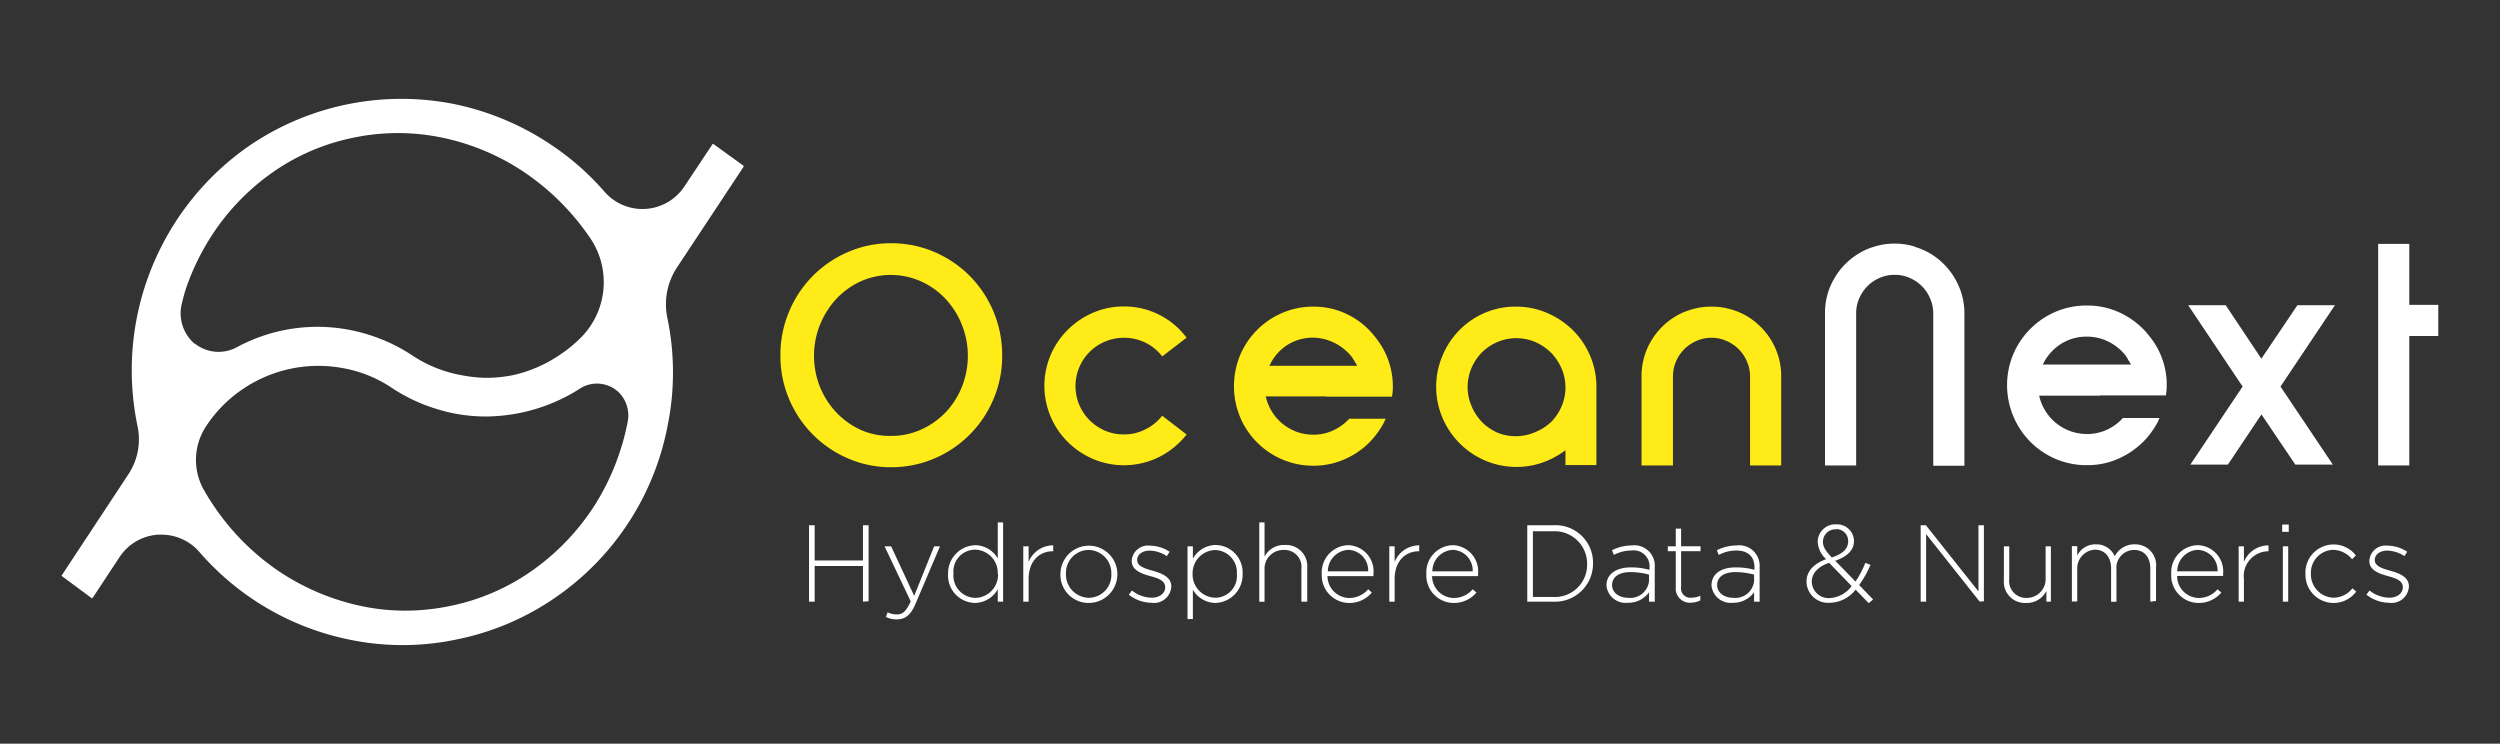 <svg id="Calque_1" data-name="Calque 1" xmlns="http://www.w3.org/2000/svg" viewBox="0 0 266.52 79.28"><rect x="0" y="0" width="266.52" height="79.28" fill="#333333" stroke="none"/><defs><style>.cls-1{fill:#feeb17;}.cls-2{fill:#fff;}</style></defs><title>ON-logo-03-blanc+jaune</title><path class="cls-1" d="M119.82,46.31a4.89,4.89,0,0,0,2.31-.55,5.2,5.2,0,0,0,1.77-1.44l2.6,2a8.59,8.59,0,0,1-2.89,2.38,8.43,8.43,0,0,1-7.06.24,8.67,8.67,0,0,1-2.71-1.82,8.38,8.38,0,0,1-1.83-2.7,8.41,8.41,0,0,1,0-6.58,8.45,8.45,0,0,1,1.83-2.69,8.67,8.67,0,0,1,2.71-1.82,8.17,8.17,0,0,1,3.27-.66A8.3,8.3,0,0,1,126.5,36l-2.6,2a5,5,0,0,0-1.77-1.46,5.13,5.13,0,0,0-2.31-.53,5.26,5.26,0,0,0-2,.4,5.12,5.12,0,0,0-2.76,2.75,5.15,5.15,0,0,0,0,4,5.21,5.21,0,0,0,1.11,1.65,5.38,5.38,0,0,0,1.65,1.11A4.93,4.93,0,0,0,119.82,46.31Z"/><path class="cls-1" d="M141.39,42.26h-6.45a5.22,5.22,0,0,0,.66,1.62,4.92,4.92,0,0,0,1.14,1.3,5.24,5.24,0,0,0,1.51.86,5.18,5.18,0,0,0,1.77.3,5,5,0,0,0,2.1-.45,5.55,5.55,0,0,0,1.72-1.25h3.88a5.23,5.23,0,0,1-.47.91,9.91,9.91,0,0,1-.59.85,8.33,8.33,0,0,1-2.89,2.36,8.16,8.16,0,0,1-3.75.89,8.42,8.42,0,0,1-6-2.48,8.44,8.44,0,0,1-1.81-2.69,8.63,8.63,0,0,1,0-6.62,8.48,8.48,0,0,1,4.51-4.51,8.32,8.32,0,0,1,3.31-.66,8.16,8.16,0,0,1,3.75.89A8.3,8.3,0,0,1,146.66,36a8.28,8.28,0,0,1,1.83,5.2,5.45,5.45,0,0,1-.1,1.09h-7ZM140,36a5,5,0,0,0-2.81.81A5.18,5.18,0,0,0,135.33,39h9.37a5.09,5.09,0,0,1-.3-.5,5.66,5.66,0,0,0-.31-.48,5.41,5.41,0,0,0-1.8-1.45A5.14,5.14,0,0,0,140,36Z"/><path class="cls-1" d="M161.64,32.69a8.2,8.2,0,0,1,3.31.68,8.85,8.85,0,0,1,2.73,1.83,8.48,8.48,0,0,1,1.84,2.73,8.37,8.37,0,0,1,.67,3.34v8.31h-3.3V48a9.18,9.18,0,0,1-2.41,1.3,8.51,8.51,0,0,1-6.15-.2,8.59,8.59,0,0,1-4.54-4.54,8.29,8.29,0,0,1-.68-3.32,8.38,8.38,0,0,1,.68-3.34,8.48,8.48,0,0,1,4.53-4.56A8.25,8.25,0,0,1,161.64,32.69Zm0,13.81a5,5,0,0,0,2-.42A5.61,5.61,0,0,0,165.35,45a5.46,5.46,0,0,0,1.12-1.66,5.14,5.14,0,0,0,0-4.07,5.5,5.5,0,0,0-1.12-1.67,5.61,5.61,0,0,0-1.66-1.13,5.14,5.14,0,0,0-4.07,0A5.37,5.37,0,0,0,158,37.55a5.5,5.5,0,0,0-1.12,1.67,5.14,5.14,0,0,0,0,4.07A5.46,5.46,0,0,0,158,45a5.37,5.37,0,0,0,1.66,1.13A5,5,0,0,0,161.65,46.5Z"/><path class="cls-1" d="M182.48,32.69a7.24,7.24,0,0,1,2.18.33,7,7,0,0,1,1.92.9A7.57,7.57,0,0,1,189,36.58a7.32,7.32,0,0,1,.89,3.56v9.48h-3.32V40.14a3.9,3.9,0,0,0-.33-1.59,4,4,0,0,0-.89-1.33,4.08,4.08,0,0,0-1.31-.88,3.82,3.82,0,0,0-1.58-.33h0a3.9,3.9,0,0,0-1.59.33,4.31,4.31,0,0,0-1.31.88,4.2,4.2,0,0,0-.89,1.33,4.07,4.07,0,0,0-.32,1.59v9.48H175V40.14a7.32,7.32,0,0,1,.89-3.56,7.57,7.57,0,0,1,2.43-2.66,7,7,0,0,1,1.92-.9,7.2,7.2,0,0,1,2.18-.33,7.37,7.37,0,0,1,2.2.33"/><path class="cls-2" d="M92,64.14v-3.8H86.85v3.8h-.6V56h.6v3.75H92V56h.6v8.1Z"/><path class="cls-2" d="M97.61,64.35c-.52,1.24-1.12,1.68-2,1.68a2.54,2.54,0,0,1-1.17-.26l.19-.49a2.09,2.09,0,0,0,1,.22c.61,0,1-.36,1.46-1.39L94.3,58.24H95l2.46,5.28,2.13-5.28h.62Z"/><path class="cls-2" d="M106.37,64.14V62.82a2.84,2.84,0,0,1-2.43,1.46,2.93,2.93,0,0,1-2.87-3.07v0a3,3,0,0,1,2.87-3.09,2.84,2.84,0,0,1,2.43,1.41V55.69h.57v8.45Zm0-3a2.47,2.47,0,0,0-2.4-2.54,2.31,2.31,0,0,0-2.32,2.53v0A2.38,2.38,0,0,0,104,63.74a2.47,2.47,0,0,0,2.4-2.54Z"/><path class="cls-2" d="M112.22,58.77c-1.37,0-2.56,1-2.56,2.95v2.42h-.57v-5.9h.57v1.67a2.81,2.81,0,0,1,2.62-1.77v.63Z"/><path class="cls-2" d="M116.05,64.28a3,3,0,0,1-3-3.07v0a3,3,0,1,1,6.07,0v0A3.06,3.06,0,0,1,116.05,64.28Zm2.43-3.09a2.47,2.47,0,0,0-2.43-2.56,2.44,2.44,0,0,0-2.41,2.54v0a2.48,2.48,0,0,0,2.44,2.56,2.43,2.43,0,0,0,2.4-2.54Z"/><path class="cls-2" d="M122.76,64.26a4,4,0,0,1-2.42-.86l.33-.45a3.46,3.46,0,0,0,2.12.77c.8,0,1.43-.44,1.43-1.12v0c0-.7-.74-.95-1.57-1.18s-2-.57-2-1.62v0a1.73,1.73,0,0,1,1.94-1.63,3.94,3.94,0,0,1,2.1.65l-.3.47a3.42,3.42,0,0,0-1.82-.59c-.81,0-1.34.44-1.34,1v0c0,.66.8.9,1.64,1.14s2,.62,2,1.66v0A1.84,1.84,0,0,1,122.76,64.26Z"/><path class="cls-2" d="M129.6,64.28a2.84,2.84,0,0,1-2.43-1.41V66h-.57V58.24h.57v1.32a2.84,2.84,0,0,1,2.43-1.46,2.92,2.92,0,0,1,2.87,3.07v0A3,3,0,0,1,129.6,64.28Zm2.26-3.09a2.38,2.38,0,0,0-2.31-2.55,2.47,2.47,0,0,0-2.41,2.54v0a2.47,2.47,0,0,0,2.41,2.54,2.31,2.31,0,0,0,2.31-2.53Z"/><path class="cls-2" d="M138.74,64.14V60.63a1.8,1.8,0,0,0-1.88-2,2,2,0,0,0-2.05,2.11v3.41h-.56V55.69h.56v3.65A2.32,2.32,0,0,1,137,58.1a2.25,2.25,0,0,1,2.36,2.43v3.61Z"/><path class="cls-2" d="M143.86,63.75a2.68,2.68,0,0,0,2-.93l.39.35a3.1,3.1,0,0,1-2.44,1.11,2.94,2.94,0,0,1-2.9-3.08v0a2.91,2.91,0,0,1,2.8-3.08,2.79,2.79,0,0,1,2.71,3.09v0a1.55,1.55,0,0,1,0,.21h-4.9A2.35,2.35,0,0,0,143.86,63.75Zm2-2.84a2.19,2.19,0,0,0-2.12-2.29,2.3,2.3,0,0,0-2.18,2.29Z"/><path class="cls-2" d="M151.24,58.77c-1.37,0-2.56,1-2.56,2.95v2.42h-.57v-5.9h.57v1.67a2.81,2.81,0,0,1,2.62-1.77v.63Z"/><path class="cls-2" d="M155,63.75a2.64,2.64,0,0,0,2-.93l.4.35a3.12,3.12,0,0,1-2.45,1.11,2.93,2.93,0,0,1-2.89-3.08v0a2.9,2.9,0,0,1,2.8-3.08,2.79,2.79,0,0,1,2.71,3.09v0a1.55,1.55,0,0,1,0,.21h-4.9A2.35,2.35,0,0,0,155,63.75Zm2-2.84a2.19,2.19,0,0,0-2.12-2.29,2.3,2.3,0,0,0-2.18,2.29Z"/><path class="cls-2" d="M165.52,64.14h-2.7V56h2.7a4,4,0,0,1,4.31,4v0A4.06,4.06,0,0,1,165.52,64.14Zm3.68-4a3.46,3.46,0,0,0-3.68-3.5h-2.1v7h2.1a3.44,3.44,0,0,0,3.68-3.48Z"/><path class="cls-2" d="M175.8,64.14v-1a2.69,2.69,0,0,1-2.26,1.12,2.05,2.05,0,0,1-2.28-1.85v0c0-1.22,1.06-1.92,2.59-1.92a7.08,7.08,0,0,1,2,.26v-.26a1.69,1.69,0,0,0-1.94-1.8,4,4,0,0,0-1.86.47l-.2-.5a4.71,4.71,0,0,1,2.09-.51,2.18,2.18,0,0,1,2.47,2.32v3.68Zm0-2.88a7.58,7.58,0,0,0-2-.27c-1.25,0-1.94.56-1.94,1.38v0c0,.86.81,1.36,1.71,1.36a2,2,0,0,0,2.23-1.82Z"/><path class="cls-2" d="M180.31,64.25a1.51,1.51,0,0,1-1.66-1.63V58.76h-.85v-.52h.85V56.35h.57v1.89h2.07v.52h-2.07v3.81a1,1,0,0,0,1.18,1.14,1.87,1.87,0,0,0,.87-.21V64A2.15,2.15,0,0,1,180.31,64.25Z"/><path class="cls-2" d="M187,64.14v-1a2.72,2.72,0,0,1-2.26,1.12,2.05,2.05,0,0,1-2.28-1.85v0c0-1.22,1-1.92,2.58-1.92a7.16,7.16,0,0,1,2,.26v-.26c0-1.19-.73-1.8-1.95-1.8a3.9,3.9,0,0,0-1.85.47l-.21-.5a4.74,4.74,0,0,1,2.09-.51,2.18,2.18,0,0,1,2.47,2.32v3.68Zm0-2.88a7.73,7.73,0,0,0-2-.27c-1.25,0-1.94.56-1.94,1.38v0c0,.86.81,1.36,1.71,1.36A2,2,0,0,0,187,61.93Z"/><path class="cls-2" d="M199.22,64.3l-1.4-1.44a3.54,3.54,0,0,1-2.75,1.4A2.29,2.29,0,0,1,192.59,62c0-1.1.77-1.9,2.09-2.39a2.67,2.67,0,0,1-.9-1.86,1.88,1.88,0,0,1,2-1.85,1.8,1.8,0,0,1,1.87,1.77c0,1-.75,1.68-2,2.11L197.81,62a10.3,10.3,0,0,0,1.05-2l.55.22a11.35,11.35,0,0,1-1.21,2.15l1.49,1.54ZM195,60c-1.28.44-1.85,1.2-1.85,2a1.79,1.79,0,0,0,1.9,1.76,3.11,3.11,0,0,0,2.35-1.28Zm.74-3.57a1.33,1.33,0,0,0-1.4,1.32c0,.52.22.91.94,1.68,1.16-.37,1.75-.93,1.75-1.72A1.26,1.26,0,0,0,195.78,56.41Z"/><path class="cls-2" d="M211.05,64.14l-5.71-7.2v7.2h-.58V56h.56l5.6,7.05V56h.58v8.1Z"/><path class="cls-2" d="M218.16,64.14V63A2.32,2.32,0,0,1,216,64.28a2.25,2.25,0,0,1-2.37-2.43V58.24h.57v3.5a1.8,1.8,0,0,0,1.88,2,2,2,0,0,0,2-2.11V58.24h.56v5.9Z"/><path class="cls-2" d="M229.24,64.14V60.63c0-1.27-.66-2-1.75-2a1.9,1.9,0,0,0-1.86,2.08v3.44h-.57V60.6c0-1.23-.67-2-1.73-2a2,2,0,0,0-1.88,2.12v3.4h-.57v-5.9h.57v1a2.17,2.17,0,0,1,2-1.19,2.13,2.13,0,0,1,2,1.27,2.34,2.34,0,0,1,2.13-1.27,2.22,2.22,0,0,1,2.27,2.46v3.58Z"/><path class="cls-2" d="M234.41,63.75a2.64,2.64,0,0,0,2-.93l.4.35a3.12,3.12,0,0,1-2.45,1.11,2.93,2.93,0,0,1-2.89-3.08v0a2.9,2.9,0,0,1,2.8-3.08A2.79,2.79,0,0,1,237,61.19v0a1.55,1.55,0,0,1,0,.21h-4.9A2.34,2.34,0,0,0,234.41,63.75Zm2-2.84a2.19,2.19,0,0,0-2.12-2.29,2.3,2.3,0,0,0-2.18,2.29Z"/><path class="cls-2" d="M241.78,58.77a2.64,2.64,0,0,0-2.56,2.95v2.42h-.56v-5.9h.56v1.67a2.82,2.82,0,0,1,2.62-1.77v.63Z"/><path class="cls-2" d="M243.3,56.7v-.78H244v.78Zm.07,7.44v-5.9h.57v5.9Z"/><path class="cls-2" d="M248.78,64.28a3,3,0,0,1-3-3.07v0a3,3,0,0,1,5.37-2l-.4.41a2.67,2.67,0,0,0-2-1,2.44,2.44,0,0,0-2.39,2.54v0a2.49,2.49,0,0,0,2.43,2.56,2.61,2.61,0,0,0,2-1l.4.35A3,3,0,0,1,248.78,64.28Z"/><path class="cls-2" d="M254.7,64.26a4,4,0,0,1-2.42-.86l.33-.45a3.46,3.46,0,0,0,2.12.77c.8,0,1.43-.44,1.43-1.12v0c0-.7-.74-.95-1.57-1.18s-2-.57-2-1.62v0a1.73,1.73,0,0,1,1.94-1.63,3.94,3.94,0,0,1,2.1.65l-.3.47a3.42,3.42,0,0,0-1.82-.59c-.81,0-1.34.44-1.34,1v0c0,.66.79.9,1.64,1.14s2,.62,2,1.66v0A1.84,1.84,0,0,1,254.7,64.26Z"/><path class="cls-2" d="M202,26a7.24,7.24,0,0,1,2.18.33,7,7,0,0,1,1.92.9,7.45,7.45,0,0,1,2.42,2.66,7.22,7.22,0,0,1,.9,3.56v16.2h-3.32V33.42a3.9,3.9,0,0,0-.33-1.59,4,4,0,0,0-.89-1.33,4.19,4.19,0,0,0-1.31-.88,3.82,3.82,0,0,0-1.58-.32h0a3.9,3.9,0,0,0-1.59.32,4.11,4.11,0,0,0-2.2,2.21,3.9,3.9,0,0,0-.32,1.59v16.2h-3.32V33.42a7.21,7.21,0,0,1,.89-3.56,7.48,7.48,0,0,1,2.43-2.66,7,7,0,0,1,1.92-.9,7.18,7.18,0,0,1,2.17-.33,7.39,7.39,0,0,1,2.21.33"/><path class="cls-2" d="M223.87,42.18h-6.48a5.22,5.22,0,0,0,.66,1.62,5.21,5.21,0,0,0,4.43,2.47,5,5,0,0,0,2.12-.45,5.31,5.31,0,0,0,1.72-1.26h3.9a5.32,5.32,0,0,1-.47.92c-.18.29-.38.58-.59.86a8.69,8.69,0,0,1-2.9,2.36,8.1,8.1,0,0,1-3.78.89,8.37,8.37,0,0,1-3.32-.66,8.51,8.51,0,0,1-2.7-1.82,8.59,8.59,0,0,1-1.83-9.35,8.56,8.56,0,0,1,4.53-4.53,8.37,8.37,0,0,1,3.32-.66,8.22,8.22,0,0,1,3.78.89,8.45,8.45,0,0,1,2.9,2.4,8.05,8.05,0,0,1,1.54,3,7.83,7.83,0,0,1,.29,2.19,6.45,6.45,0,0,1-.09,1.1h-7Zm-1.39-6.29a5.06,5.06,0,0,0-2.82.81,5.31,5.31,0,0,0-1.88,2.16h9.41c-.11-.17-.21-.34-.31-.51a3.88,3.88,0,0,0-.3-.48,5.31,5.31,0,0,0-1.81-1.45A5.1,5.1,0,0,0,222.48,35.89Z"/><path class="cls-2" d="M243.12,41.21l5.58,8.32h-4l-3.61-5.35-3.58,5.35h-4l5.57-8.32-5.8-8.67h4l3.8,5.7,3.84-5.7h4Z"/><path class="cls-2" d="M253.53,26h3.32v6.5h3.09v3.32h-3.09v13.8h-3.32Z"/><path class="cls-1" d="M95,25.93a11.61,11.61,0,0,1,4.63.94,12,12,0,0,1,3.77,2.56,12,12,0,0,1,3.44,8.47,11.63,11.63,0,0,1-.92,4.63,11.85,11.85,0,0,1-6.29,6.34,11.61,11.61,0,0,1-4.63.94,11.47,11.47,0,0,1-4.6-.94,11.88,11.88,0,0,1-6.28-6.34,11.63,11.63,0,0,1-.92-4.63,11.76,11.76,0,0,1,.92-4.67,11.83,11.83,0,0,1,6.28-6.36A11.47,11.47,0,0,1,95,25.93Zm0,20.54a7.67,7.67,0,0,0,3.19-.67A8.38,8.38,0,0,0,100.77,44a8.5,8.5,0,0,0,1.76-2.72,8.93,8.93,0,0,0,0-6.69,8.8,8.8,0,0,0-1.76-2.76,8.25,8.25,0,0,0-2.62-1.85,7.88,7.88,0,0,0-6.36,0,8.28,8.28,0,0,0-2.6,1.85,9,9,0,0,0-1.76,2.76,8.93,8.93,0,0,0,0,6.69A8.67,8.67,0,0,0,89.19,44a8.41,8.41,0,0,0,2.6,1.84A7.61,7.61,0,0,0,95,46.47Z"/><path class="cls-2" d="M79.25,17.66l-3.17-2.29a.08.08,0,0,0-.12,0L73,19.82a5.36,5.36,0,0,1-8.57.6,28.39,28.39,0,0,0-5.7-5A29,29,0,0,0,48.5,11.11a28.8,28.8,0,0,0-22,4.48A29.12,29.12,0,0,0,14.67,45.47a6.75,6.75,0,0,1-1,5.12L6.6,61.31a.07.07,0,0,0,0,.11l3.15,2.33a.08.08,0,0,0,.12,0l2.83-4.29A5.31,5.31,0,0,1,16.85,57l.36,0a5.36,5.36,0,0,1,4.07,1.87,28.69,28.69,0,0,0,15.93,9.31,27.85,27.85,0,0,0,11.43,0,28.35,28.35,0,0,0,10.57-4.48A28.76,28.76,0,0,0,71.16,45.45a28.51,28.51,0,0,0,0-11.49,7.13,7.13,0,0,1,1-5.43l7.11-10.75A.11.11,0,0,0,79.25,17.66Zm-58.49,19a4.3,4.3,0,0,1-1.35-4.4c.17-.69.31-1.2.44-1.57a25.83,25.83,0,0,1,2.46-5.17h0a24.53,24.53,0,0,1,6.48-6.95,22.91,22.91,0,0,1,8.93-3.9,23.14,23.14,0,0,1,9.77.08,24.67,24.67,0,0,1,8.75,3.85A26.22,26.22,0,0,1,63,25.5l0,0a8.38,8.38,0,0,1-1,10.42,14.07,14.07,0,0,1-2.31,1.9A14.4,14.4,0,0,1,54.66,40a14.62,14.62,0,0,1-2.87.28A15,15,0,0,1,49.21,40,13.87,13.87,0,0,1,44,37.92a18.31,18.31,0,0,0-4.91-2.3A18.07,18.07,0,0,0,25.28,37,4.08,4.08,0,0,1,20.76,36.62ZM66.91,45a25.76,25.76,0,0,1-3.48,8.81,25,25,0,0,1-6.54,6.91,23.17,23.17,0,0,1-9,3.9,23.41,23.41,0,0,1-4.69.48,22.6,22.6,0,0,1-5.05-.57,25.16,25.16,0,0,1-8.67-3.8,25.86,25.86,0,0,1-6.73-6.86c-.37-.55-.73-1.13-1.06-1.72A6.5,6.5,0,0,1,22,45.4a14.08,14.08,0,0,1,4-4,14.35,14.35,0,0,1,10.53-2.16,13.72,13.72,0,0,1,5.23,2.1,18.07,18.07,0,0,0,4.92,2.3,17.44,17.44,0,0,0,5.16.76,18.79,18.79,0,0,0,8.63-2.18c.45-.24.9-.5,1.33-.78a3.37,3.37,0,0,1,4.17.39A3.48,3.48,0,0,1,66.91,45Z"/></svg>